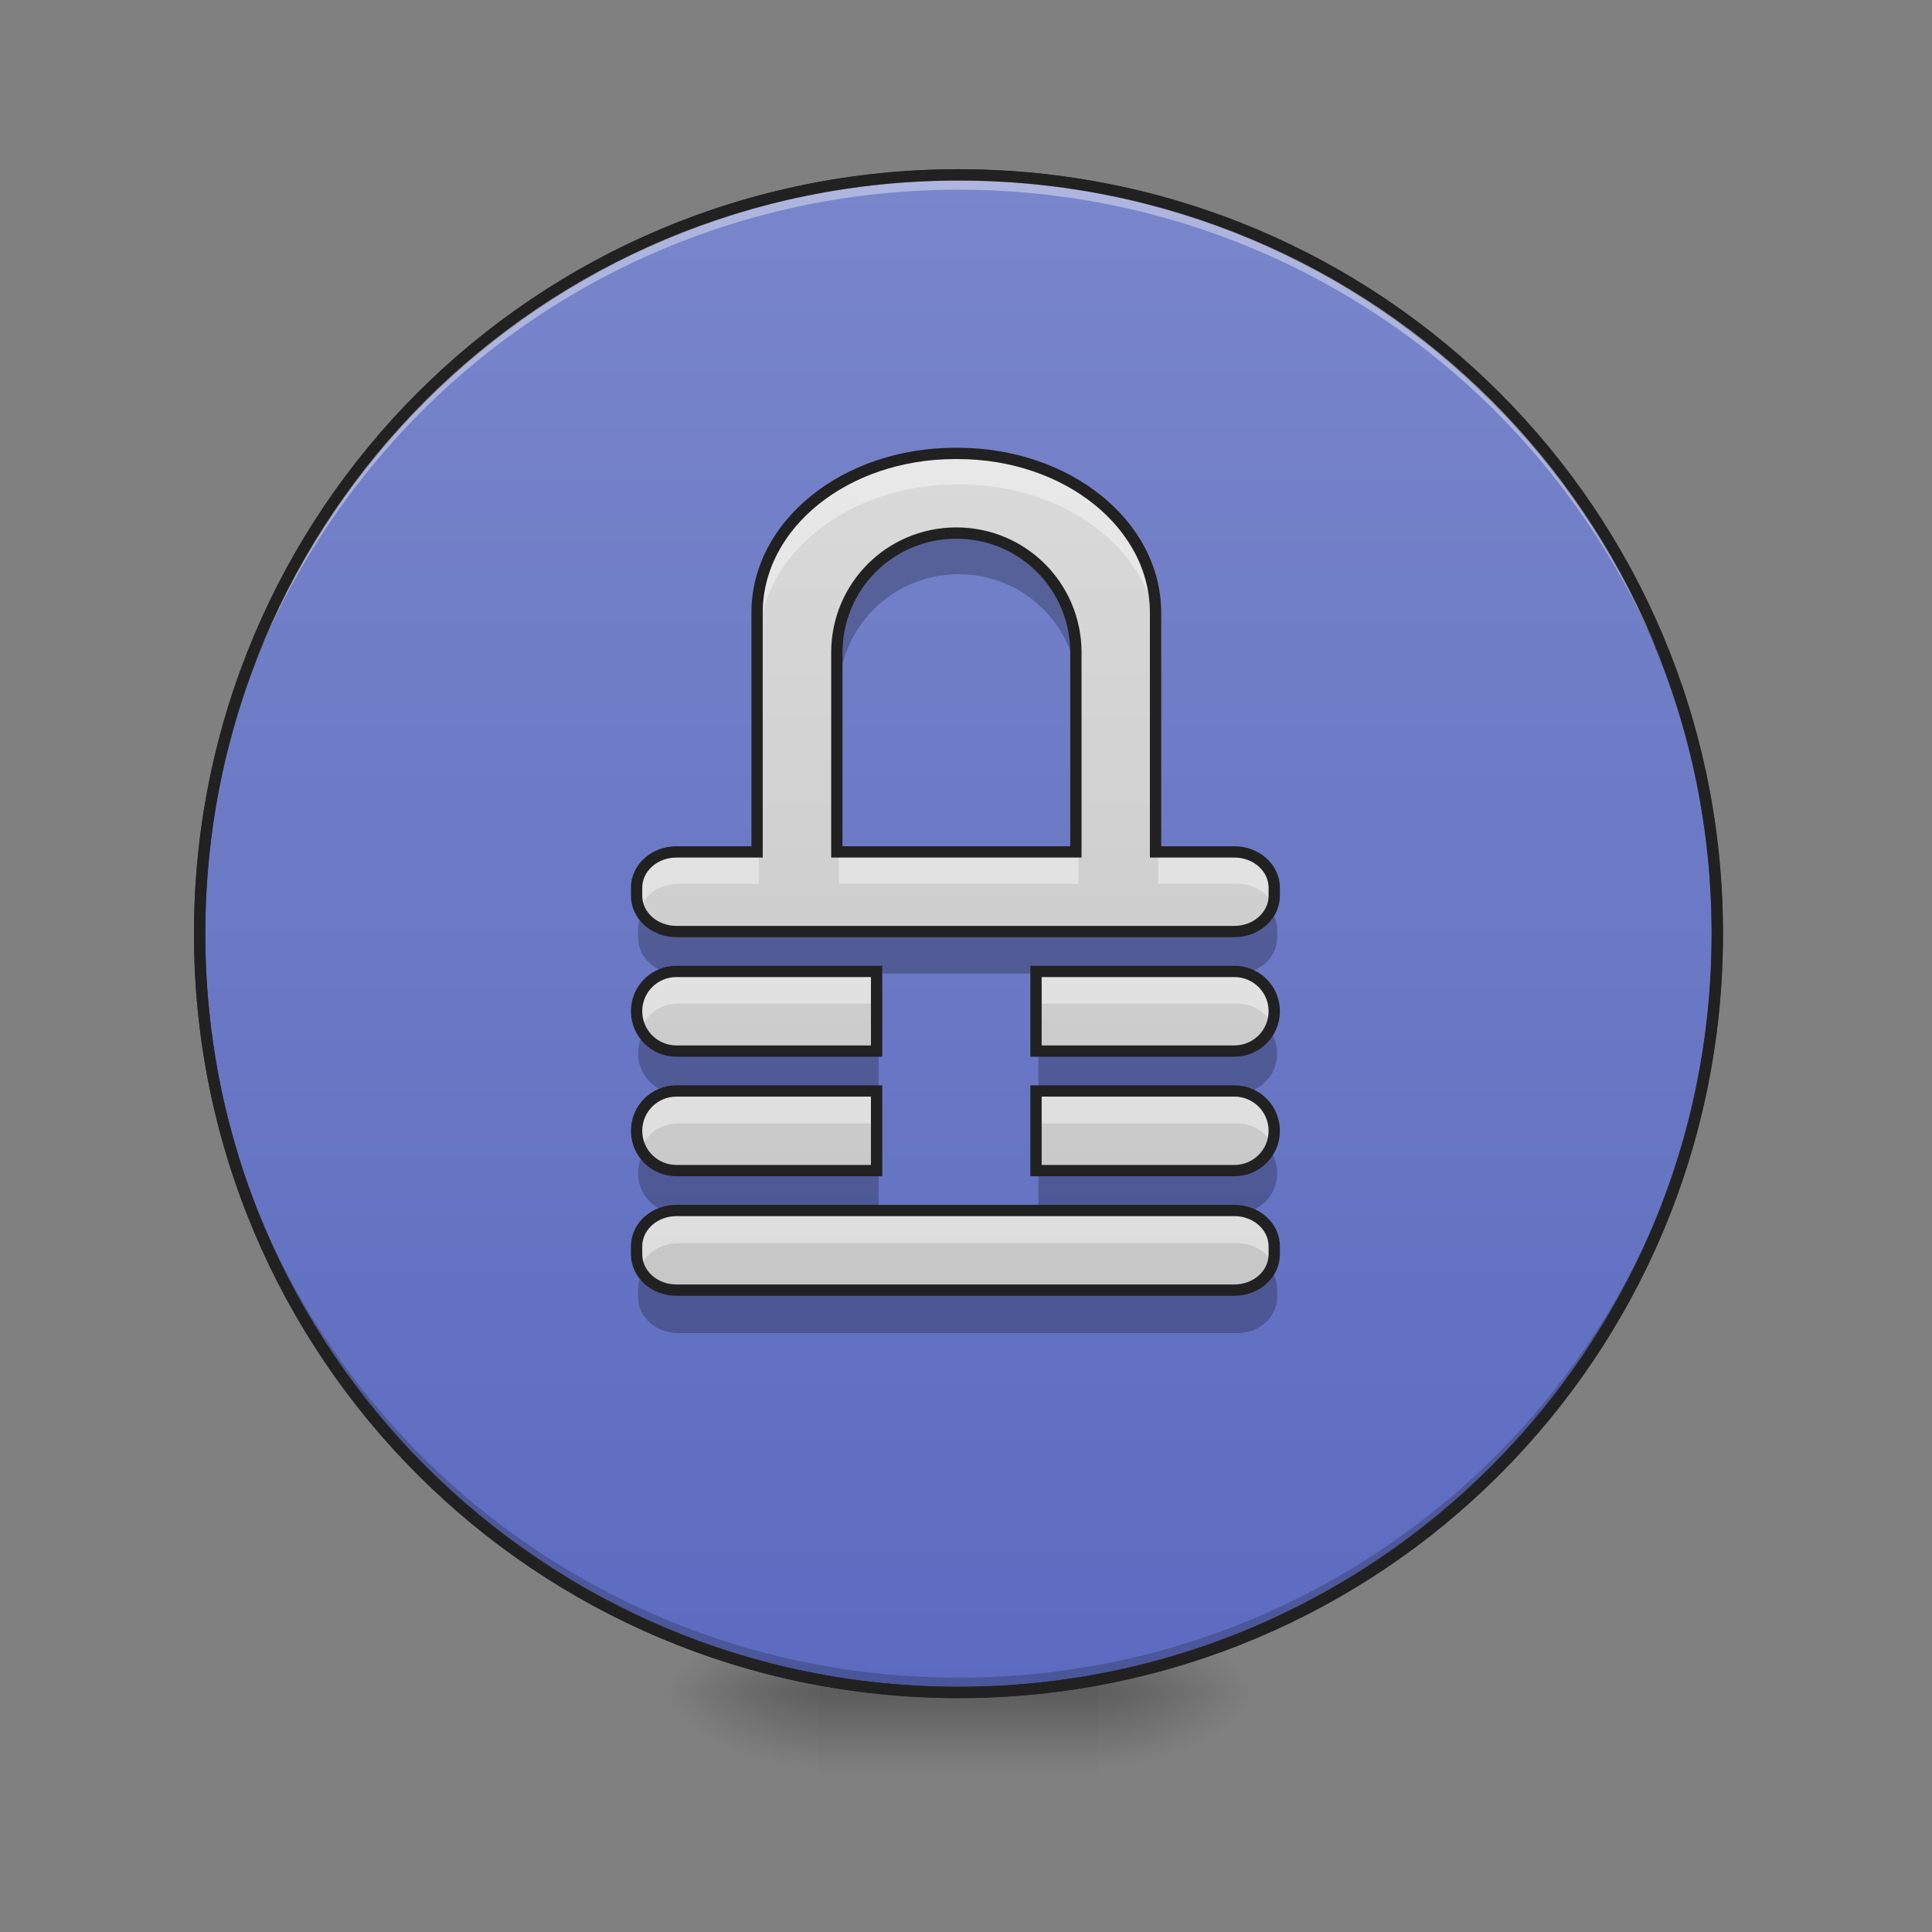 <svg height="64" viewBox="0 0 64 64" width="64" xmlns="http://www.w3.org/2000/svg" xmlns:xlink="http://www.w3.org/1999/xlink"><rect x="0" y="0" width="64" height="64" fill="#808080" stroke="none"/><linearGradient id="a"><stop offset="0" stop-opacity=".314"/><stop offset=".222" stop-opacity=".275"/><stop offset="1" stop-opacity="0"/></linearGradient><radialGradient id="b" cx="450.909" cy="189.579" gradientTransform="matrix(0 -.156 -.281 -0 89.046 127.191)" gradientUnits="userSpaceOnUse" r="21.167" xlink:href="#a"/><radialGradient id="c" cx="450.909" cy="189.579" gradientTransform="matrix(-0 .156 .281 0 -25.54 -15.055)" gradientUnits="userSpaceOnUse" r="21.167" xlink:href="#a"/><radialGradient id="d" cx="450.909" cy="189.579" gradientTransform="matrix(-0 -.156 .281 -0 -25.54 127.191)" gradientUnits="userSpaceOnUse" r="21.167" xlink:href="#a"/><radialGradient id="e" cx="450.909" cy="189.579" gradientTransform="matrix(0 .156 -.281 0 89.046 -15.055)" gradientUnits="userSpaceOnUse" r="21.167" xlink:href="#a"/><linearGradient id="f" gradientTransform="matrix(.027 0 0 .125 24.931 26.878)" gradientUnits="userSpaceOnUse" x1="255.323" x2="255.323" y1="233.5" y2="254.667"><stop offset="0" stop-opacity=".275"/><stop offset="1" stop-opacity="0"/></linearGradient><linearGradient id="g" gradientUnits="userSpaceOnUse" x1="254" x2="254" y1="-168.667" y2="233.5"><stop offset="0" stop-color="#7986cb"/><stop offset="1" stop-color="#5c6bc0"/></linearGradient><linearGradient id="h" gradientUnits="userSpaceOnUse" x1="31.753" x2="31.753" y1="56.068" y2="5.792"><stop offset="0" stop-color="#bdbdbd"/><stop offset="1" stop-color="#e0e0e0"/></linearGradient><path d="m36.383 56.066h5.293v-2.645h-5.293zm0 0" fill="url(#b)"/><path d="m27.121 56.066h-5.289v2.648h5.289zm0 0" fill="url(#c)"/><path d="m27.121 56.066h-5.289v-2.645h5.289zm0 0" fill="url(#d)"/><path d="m36.383 56.066h5.293v2.648h-5.293zm0 0" fill="url(#e)"/><path d="m27.121 55.406h9.262v3.309h-9.262zm0 0" fill="url(#f)"/><path d="m254.007-168.661c111.052 0 201.075 90.023 201.075 201.075s-90.023 201.075-201.075 201.075c-111.052 0-201.106-90.023-201.106-201.075s90.054-201.075 201.106-201.075zm0 0" fill="url(#g)" stroke="#333" stroke-linecap="round" stroke-width="3" transform="matrix(.125 0 0 .125 0 26.878)"/><path d="m31.754 56.066c-13.926 0-25.141-11.211-25.141-25.137 0-.082.004-.164.004-.246.129 13.812 11.293 24.891 25.137 24.891s25.004-11.078 25.137-24.891v.246c0 13.926-11.211 25.137-25.137 25.137zm0 0" fill-opacity=".196"/><path d="m31.754 5.793c-13.926 0-25.141 11.211-25.141 25.137 0 .082.004.164.004.246.129-13.812 11.293-24.891 25.137-24.891s25.004 11.078 25.137 24.891c0-.082 0-.164 0-.246 0-13.926-11.211-25.137-25.137-25.137zm0 0" fill="#fff" fill-opacity=".392"/><path d="m31.754 5.605c-14.027 0-25.328 11.297-25.328 25.324 0 14.027 11.301 25.324 25.328 25.324s25.324-11.297 25.324-25.324c0-14.027-11.297-25.324-25.324-25.324zm0 .375c13.824 0 24.949 11.125 24.949 24.949 0 13.824-11.125 24.949-24.949 24.949-13.828 0-24.953-11.125-24.953-24.949 0-13.824 11.125-24.949 24.953-24.949zm0 0" fill="#212121"/><path d="m31.711 15.055c-3.641 0-6.574 2.359-6.574 5.289v7.941h-2.676c-.734 0-1.324.531-1.324 1.191v.262c0 .66.59 1.191 1.324 1.191h18.523c.73 0 1.324-.531 1.324-1.191v-.262c0-.66-.594-1.191-1.324-1.191h-2.617v-7.941c0-2.93-2.93-5.289-6.57-5.289zm.043 2.645c2.199 0 3.969 1.77 3.969 3.969v6.617h-7.938v-6.617c0-2.199 1.77-3.969 3.969-3.969zm-9.293 14.555c-.734 0-1.324.59-1.324 1.32 0 .734.59 1.324 1.324 1.324h6.645v-2.645zm11.938 0v2.645h6.586c.73 0 1.324-.59 1.324-1.324 0-.73-.594-1.32-1.324-1.32zm-11.938 3.969c-.734 0-1.324.59-1.324 1.324 0 .73.59 1.32 1.324 1.32h6.645v-2.645zm11.938 0v2.645h6.586c.73 0 1.324-.59 1.324-1.32 0-.734-.594-1.324-1.324-1.324zm-11.938 3.969c-.734 0-1.324.531-1.324 1.191v.262c0 .66.59 1.191 1.324 1.191h18.523c.73 0 1.324-.531 1.324-1.191v-.262c0-.66-.594-1.191-1.324-1.191zm0 0" fill="url(#h)"/><path d="m31.711 15.055c-3.641 0-6.574 2.359-6.574 5.289v.996c0-2.934 2.934-5.293 6.574-5.293h.086c3.641 0 6.57 2.359 6.57 5.293v-.996c0-2.93-2.93-5.289-6.57-5.289zm-9.25 13.23c-.734 0-1.324.531-1.324 1.191v.262c0 .129.023.25.062.363.172-.48.672-.824 1.262-.824h2.676v-.992zm5.324 0v.992h7.938v-.992zm10.582 0v.992h2.617c.59 0 1.09.344 1.258.824.043-.113.066-.234.066-.363v-.262c0-.66-.594-1.191-1.324-1.191zm-15.906 3.969c-.734 0-1.324.59-1.324 1.32 0 .176.035.344.098.496.195-.484.668-.824 1.227-.824h6.645v-.992zm11.938 0v.992h6.586c.559 0 1.031.34 1.227.824.062-.152.098-.32.098-.496 0-.73-.594-1.32-1.324-1.32zm-11.938 3.969c-.734 0-1.324.59-1.324 1.324 0 .176.035.34.098.496.195-.488.668-.828 1.227-.828h6.645v-.992zm11.938 0v.992h6.586c.559 0 1.031.34 1.227.828.062-.156.098-.32.098-.496 0-.734-.594-1.324-1.324-1.324zm-11.938 3.969c-.734 0-1.324.531-1.324 1.191v.262c0 .129.023.25.062.367.172-.48.672-.828 1.262-.828h18.523c.59 0 1.09.348 1.258.828.043-.117.066-.238.066-.367v-.262c0-.66-.594-1.191-1.324-1.191zm0 0" fill="#fff" fill-opacity=".392"/><path d="m31.754 17.699c-2.199 0-3.969 1.77-3.969 3.969v1.324c0-2.199 1.77-3.969 3.969-3.969 2.199 0 3.969 1.77 3.969 3.969v-1.324c0-2.199-1.77-3.969-3.969-3.969zm-10.48 12.57c-.086.16-.137.34-.137.531v.262c0 .66.59 1.191 1.324 1.191h18.523c.73 0 1.324-.531 1.324-1.191v-.262c0-.191-.051-.371-.141-.531-.215.391-.664.66-1.184.66h-18.523c-.52 0-.969-.27-1.188-.66zm.039 3.969c-.109.195-.176.418-.176.66 0 .734.59 1.324 1.324 1.324h6.645v-1.324h-6.645c-.492 0-.918-.266-1.148-.66zm20.816 0c-.227.395-.652.66-1.145.66h-6.586v1.324h6.586c.73 0 1.324-.59 1.324-1.324 0-.242-.066-.465-.18-.66zm-20.816 3.969c-.109.195-.176.418-.176.66 0 .734.59 1.324 1.324 1.324h6.645v-1.324h-6.645c-.492 0-.918-.266-1.148-.66zm20.816 0c-.227.395-.652.66-1.145.66h-6.586v1.324h6.586c.73 0 1.324-.59 1.324-1.324 0-.242-.066-.465-.18-.66zm-20.855 3.969c-.086.16-.137.34-.137.531v.262c0 .66.59 1.191 1.324 1.191h18.523c.73 0 1.324-.531 1.324-1.191v-.262c0-.191-.051-.371-.141-.531-.215.395-.664.66-1.184.66h-18.523c-.52 0-.969-.266-1.188-.66zm0 0" fill-opacity=".235"/><path d="m958.727 455.153c-110.068 0-198.761 71.332-198.761 159.906v240.095h-80.898c-22.203 0-40.036 16.061-40.036 36.02v7.913c0 19.959 17.833 36.02 40.036 36.02h560.025c22.085 0 40.036-16.061 40.036-36.02v-7.913c0-19.959-17.951-36.02-40.036-36.02h-79.126v-240.095c0-88.574-88.574-159.906-198.642-159.906zm1.299 79.953c66.49 0 119.989 53.499 119.989 119.989v200.06h-239.977v-200.06c0-66.49 53.499-119.989 119.989-119.989zm-280.957 440.037c-22.203 0-40.036 17.833-40.036 39.917 0 22.203 17.833 40.036 40.036 40.036h200.886v-79.953zm360.91 0v79.953h199.115c22.085 0 40.036-17.833 40.036-40.036 0-22.085-17.951-39.917-40.036-39.917zm-360.91 119.989c-22.203 0-40.036 17.833-40.036 40.036 0 22.085 17.833 39.917 40.036 39.917h200.886v-79.953zm360.91 0v79.953h199.115c22.085 0 40.036-17.833 40.036-39.917 0-22.203-17.951-40.036-40.036-40.036zm-360.91 119.989c-22.203 0-40.036 16.061-40.036 36.02v7.913c0 19.959 17.833 36.02 40.036 36.02h560.025c22.085 0 40.036-16.061 40.036-36.02v-7.913c0-19.959-17.951-36.02-40.036-36.02zm0 0" fill="none" stroke="#212121" stroke-linecap="round" stroke-width="11.339" transform="scale(.033)"/></svg>